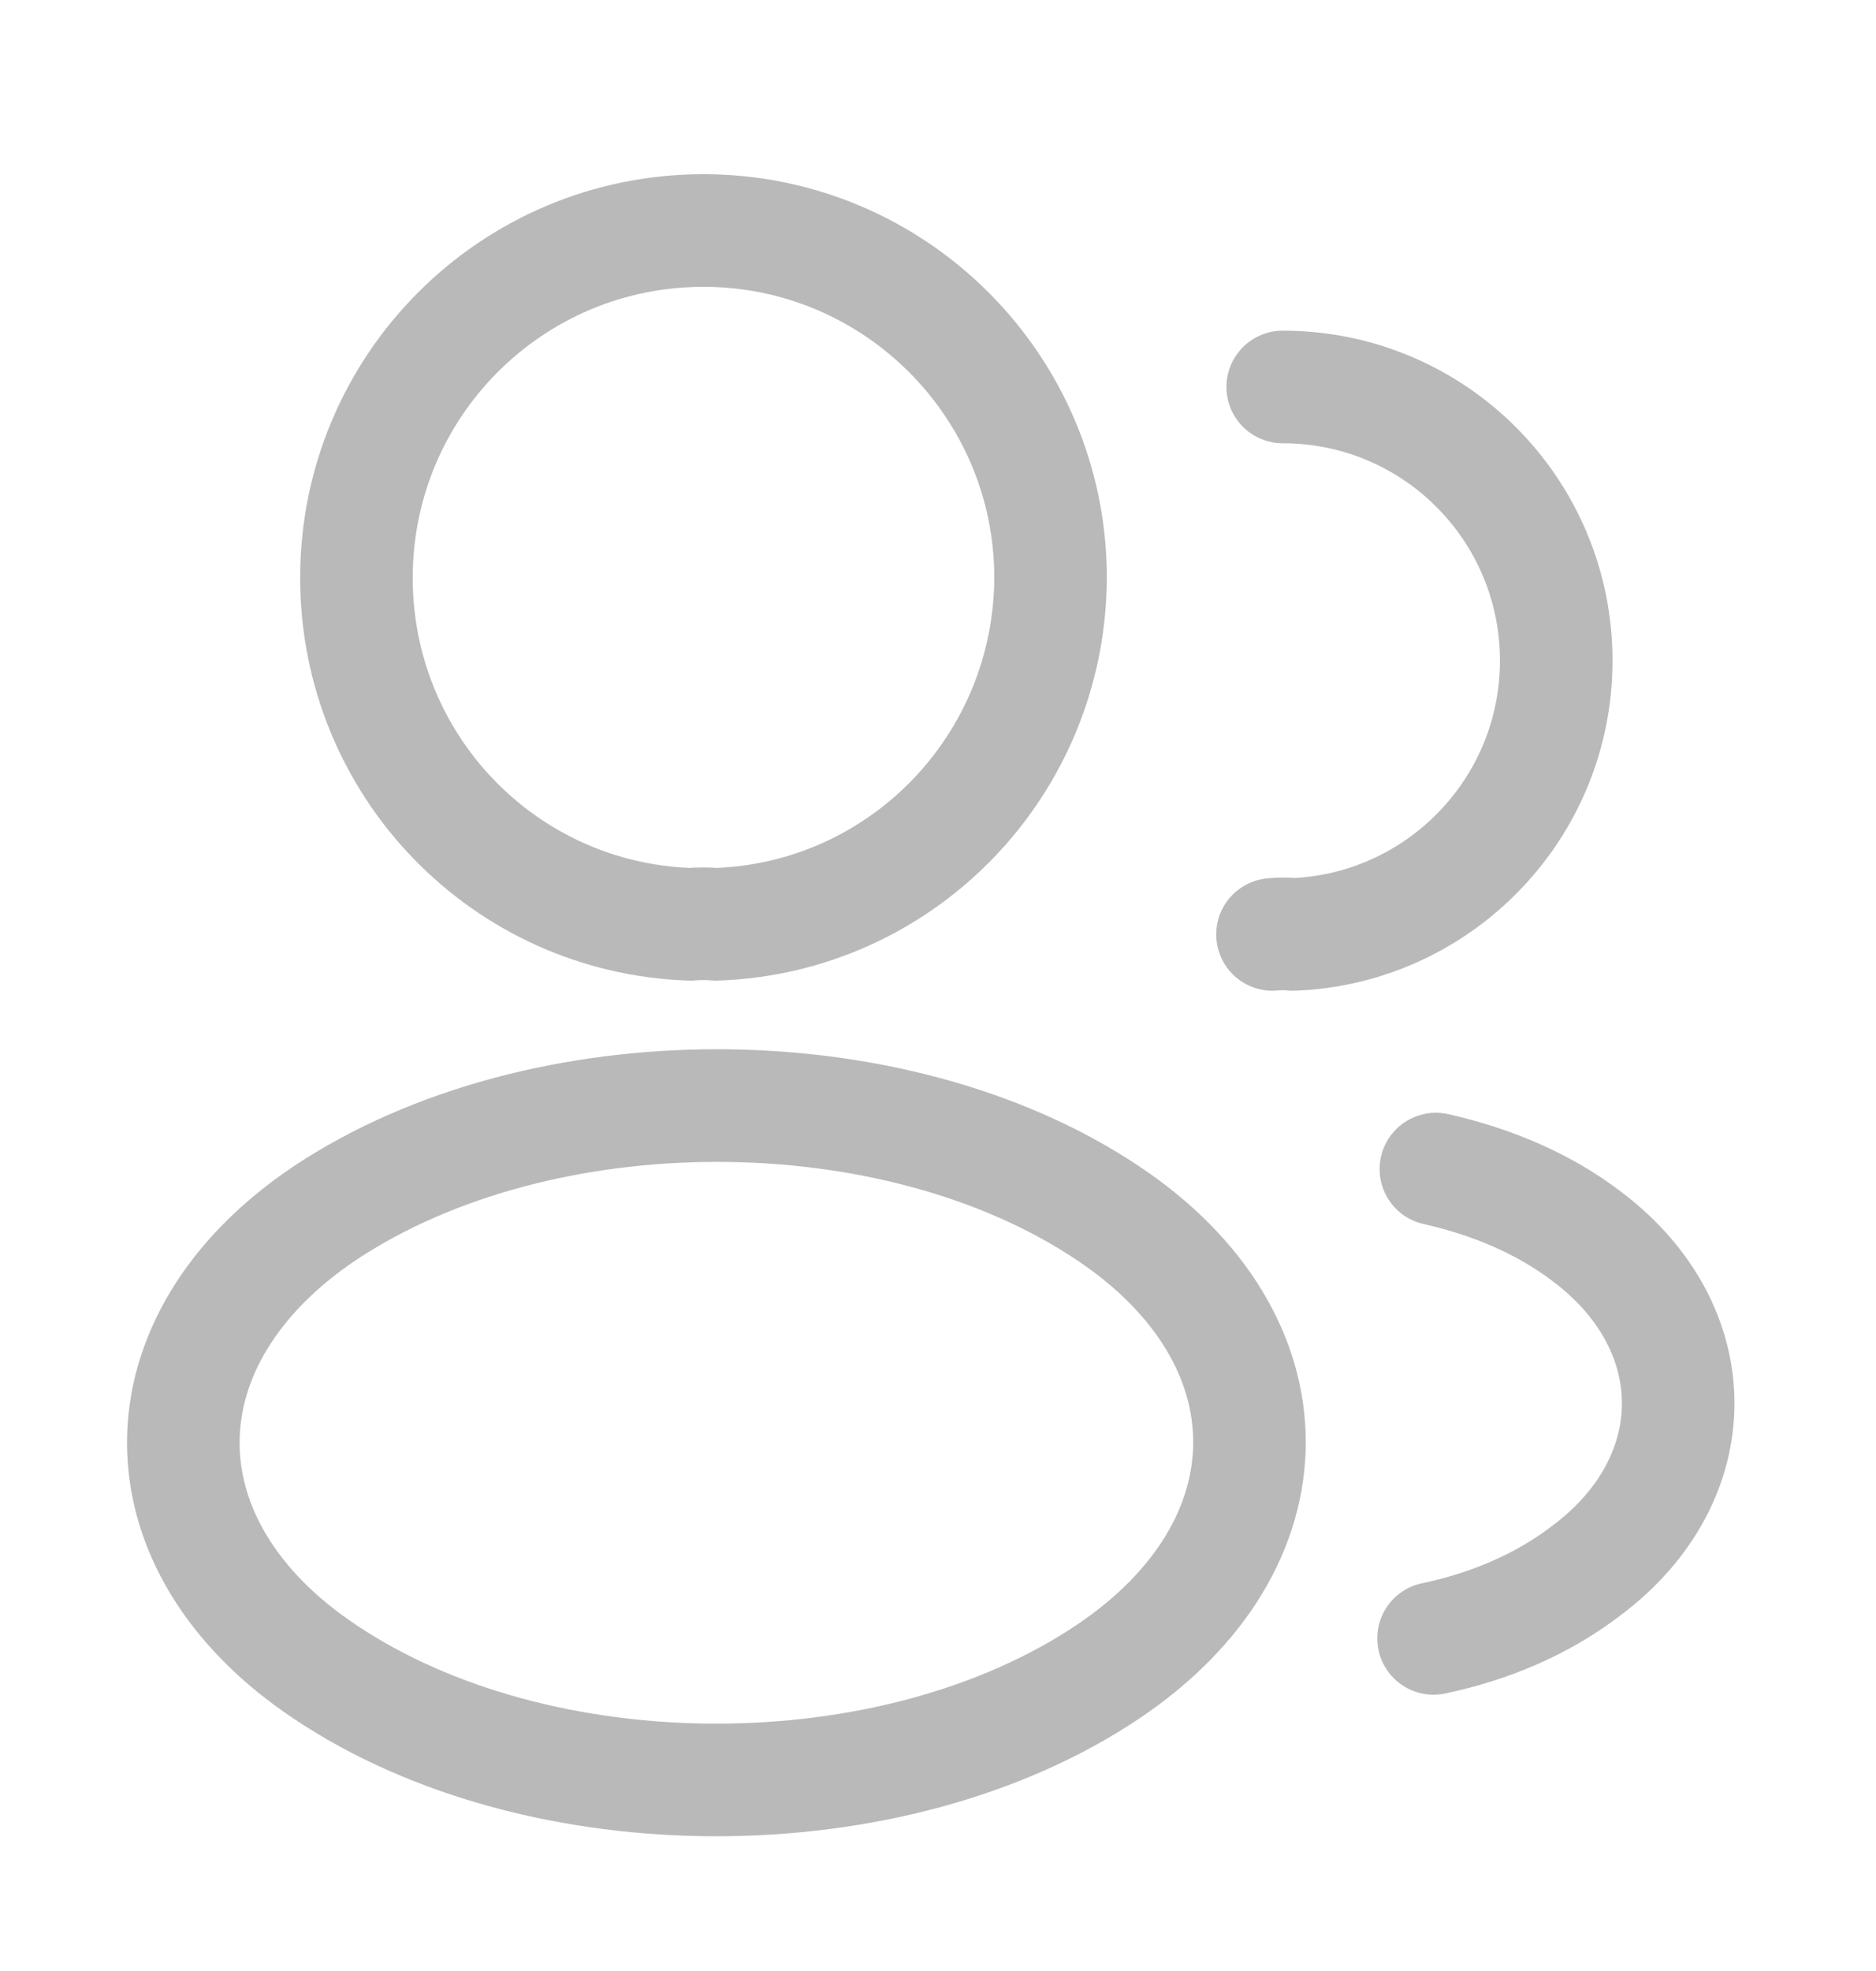 <svg width="20" height="21" viewBox="0 0 20 21" fill="none" xmlns="http://www.w3.org/2000/svg">
<path d="M7.633 9.848C7.55 9.84 7.45 9.84 7.358 9.848C5.375 9.781 3.8 8.156 3.8 6.156C3.8 4.115 5.45 2.456 7.5 2.456C9.541 2.456 11.2 4.115 11.2 6.156C11.191 8.156 9.616 9.781 7.633 9.848Z" stroke="#B9B9B9" stroke-width="1.2" stroke-linecap="round" stroke-linejoin="round"/>
<path d="M13.675 4.123C15.291 4.123 16.591 5.431 16.591 7.039C16.591 8.614 15.341 9.898 13.783 9.956C13.716 9.948 13.641 9.948 13.566 9.956" stroke="#B9B9B9" stroke-width="1.2" stroke-linecap="round" stroke-linejoin="round"/>
<path d="M3.467 12.923C1.45 14.273 1.45 16.473 3.467 17.814C5.758 19.348 9.517 19.348 11.808 17.814C13.825 16.464 13.825 14.264 11.808 12.923C9.525 11.398 5.767 11.398 3.467 12.923Z" stroke="#B9B9B9" stroke-width="1.2" stroke-linecap="round" stroke-linejoin="round"/>
<path d="M15.283 17.456C15.883 17.331 16.45 17.09 16.916 16.731C18.216 15.756 18.216 14.148 16.916 13.173C16.458 12.823 15.9 12.589 15.308 12.456" stroke="#B9B9B9" stroke-width="1.2" stroke-linecap="round" stroke-linejoin="round"/>
</svg>

